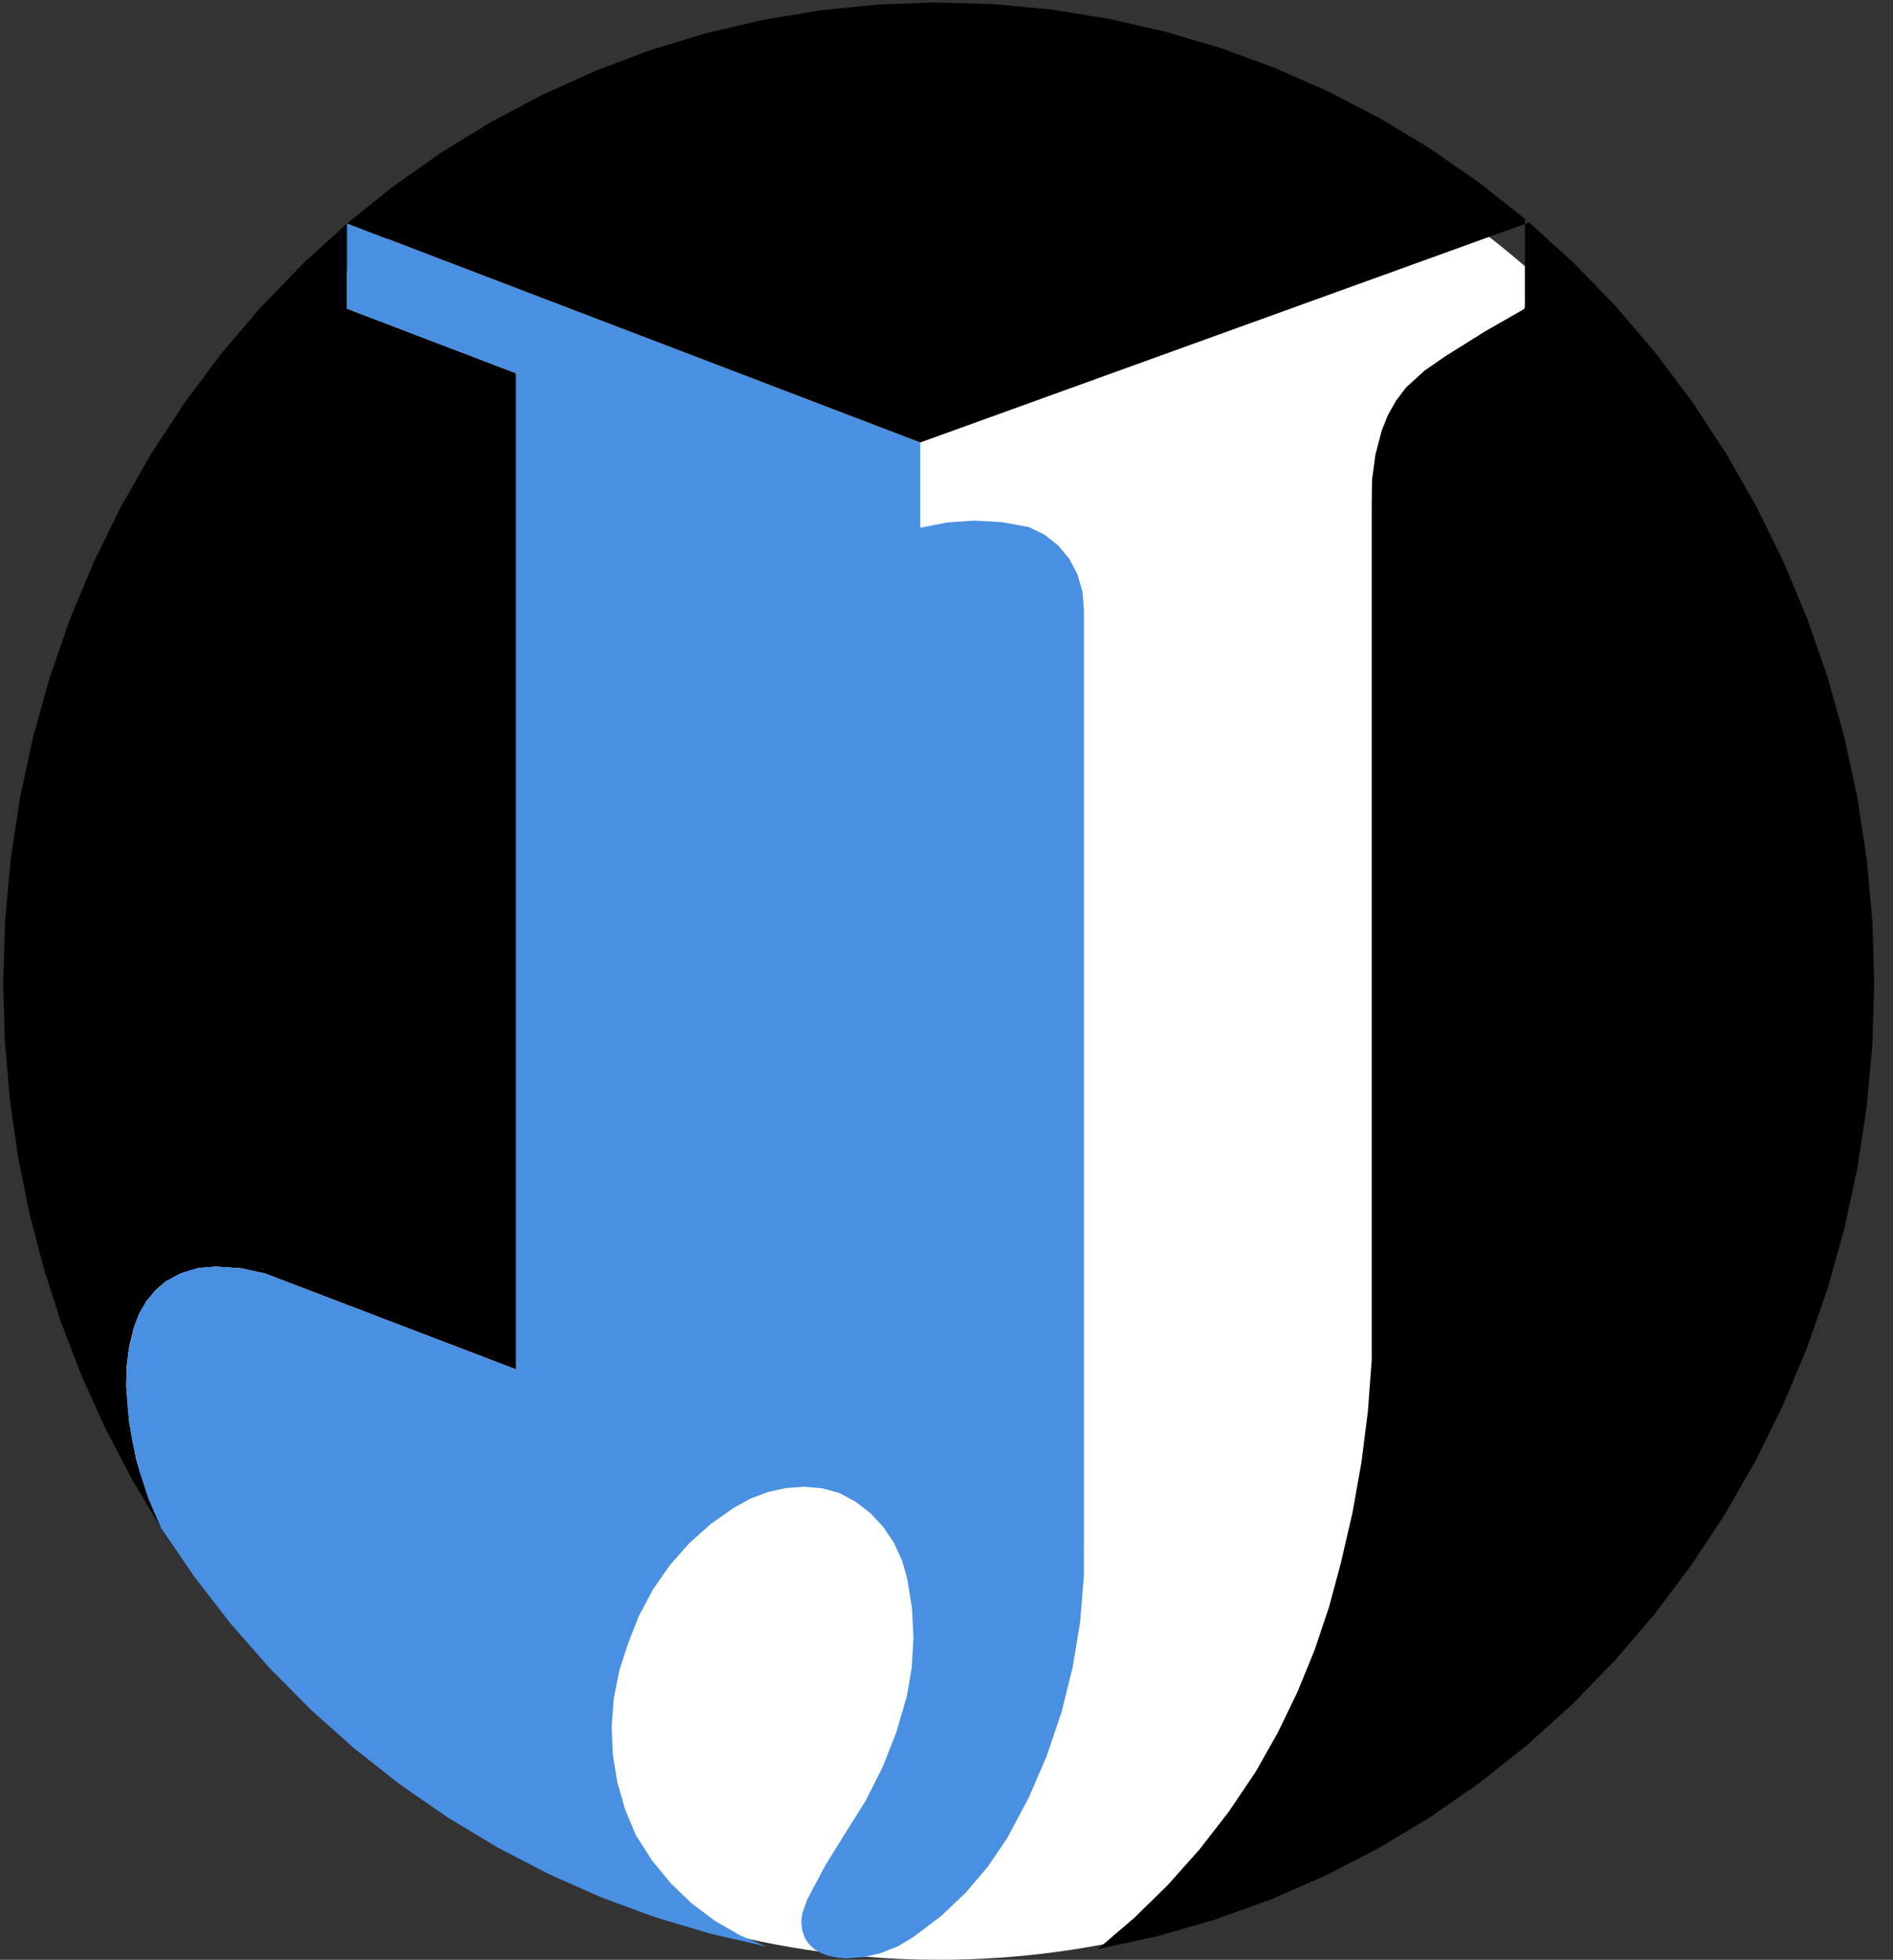 <svg xmlns="http://www.w3.org/2000/svg" width="57" height="59" viewBox="0 0 57 59">
  <rect x="0" y="0" width="57" height="59" fill="#333333" stroke="none"/>
  <g fill="none" fill-rule="evenodd">
    <ellipse cx="28.275" cy="30.186" fill="#FFFFFF" rx="27.618" ry="28.814"/>
    <polyline fill="#000000" points="45.893 9.303 45.915 9.233 45.915 6.742 46.044 6.695 47.393 7.922 48.665 9.235 49.855 10.631 50.958 12.103 51.97 13.644 52.887 15.25 53.704 16.914 54.42 18.629 55.03 20.388 55.533 22.183 55.926 24.009 56.208 25.857 56.378 27.72 56.434 29.59 56.377 31.467 56.207 33.337 55.923 35.191 55.527 37.022 55.021 38.824 54.406 40.588 53.686 42.307 52.863 43.976 51.94 45.585 50.921 47.13 49.811 48.605 48.613 50.002 47.334 51.316 45.976 52.543 44.548 53.676 43.053 54.712 41.499 55.647 39.89 56.476 38.235 57.196 36.54 57.805 34.811 58.299 33.055 58.677 34.14 57.751 35.163 56.75 36.118 55.678 37.001 54.541 37.808 53.344 38.476 52.161 39.068 50.937 39.584 49.674 40.019 48.379 40.374 47.057 40.723 45.548 40.995 44.022 41.189 42.483 41.304 40.935 41.304 15.214 41.312 14.45 41.414 13.693 41.607 12.957 41.793 12.493 42.038 12.061 42.337 11.667 42.899 11.154 43.522 10.724 44.694 9.99 45.893 9.303"/>
    <polyline fill="#000000" points="10.451 6.726 10.451 9.293 15.542 11.238 15.542 41.228 7.965 38.333 7.237 38.179 6.497 38.131 5.97 38.177 5.462 38.328 4.991 38.577 4.674 38.853 4.405 39.18 4.191 39.548 4.036 39.948 3.894 40.532 3.815 41.13 3.8 41.732 3.892 42.836 4.098 43.923 4.418 44.979 4.846 45.993 3.965 44.519 3.168 42.994 2.458 41.422 1.838 39.809 1.31 38.161 .875 36.482 .535 34.78 .292 33.06 .145 31.328 .096 29.59 .153 27.723 .322 25.864 .603 24.019 .994 22.197 1.495 20.404 2.103 18.648 2.816 16.936 3.631 15.275 4.545 13.671 5.553 12.131 6.652 10.66 7.839 9.266 9.106 7.952 10.451 6.726"/>
    <polyline fill="#4990E2" points="3.864 40.708 4.036 39.948 4.159 39.626 4.314 39.32 4.618 38.914 4.991 38.577 5.346 38.378 5.725 38.236 6.108 38.158 6.497 38.131 6.529 38.131 7.254 38.181 7.965 38.333 15.542 41.228 15.542 11.238 10.451 9.293 10.451 6.726 27.71 13.321 27.71 15.888 28.519 15.73 29.341 15.673 30.162 15.719 30.973 15.866 31.442 16.091 31.855 16.413 32.194 16.82 32.444 17.292 32.594 17.808 32.638 18.346 32.638 46.057 32.637 47.446 32.523 48.831 32.298 50.201 31.963 51.546 31.521 52.856 30.975 54.122 30.328 55.336 29.747 56.193 29.08 56.979 28.336 57.685 27.523 58.3 27.044 58.59 26.528 58.798 25.988 58.922 25.436 58.958 25.17 58.928 24.946 58.879 24.729 58.801 24.532 58.688 24.362 58.533 24.236 58.343 24.158 58.126 24.129 57.864 24.158 57.602 24.307 57.184 24.854 56.155 25.465 55.168 26.065 54.213 26.575 53.202 26.991 52.145 27.31 51.05 27.456 50.177 27.506 49.291 27.46 48.405 27.318 47.53 27.16 46.973 26.919 46.45 26.601 45.975 26.214 45.559 25.769 45.214 25.276 44.948 24.758 44.805 24.223 44.759 23.673 44.798 23.132 44.915 22.612 45.109 22.123 45.375 21.405 45.877 20.749 46.464 20.163 47.129 19.657 47.861 19.236 48.65 18.908 49.486 18.647 50.293 18.483 51.126 18.418 51.975 18.454 52.825 18.59 53.664 18.824 54.479 19.152 55.258 19.632 56.009 20.194 56.695 20.83 57.305 21.531 57.831 22.287 58.266 23.087 58.604 21.401 58.217 19.741 57.723 18.112 57.123 16.522 56.419 14.976 55.615 13.48 54.714 12.039 53.718 10.659 52.631 9.345 51.458 8.103 50.202 6.936 48.87 5.849 47.465 4.846 45.993 4.481 45.149 4.191 44.272 3.979 43.372 3.857 42.556 3.8 41.732 3.813 41.219 3.864 40.708"/>
    <polyline fill="#000000" points="45.915 6.586 45.915 6.742 27.71 13.321 10.451 6.726 11.835 5.615 13.282 4.596 14.786 3.672 16.342 2.848 17.943 2.127 19.584 1.51 21.259 1.001 22.96 .602 24.682 .314 26.417 .137 28.159 .074 29.902 .123 31.638 .286 33.362 .561 35.066 .947 36.744 1.442 38.389 2.046 39.996 2.755 41.558 3.567 43.069 4.478 44.523 5.486 45.915 6.586"/>
  </g>
</svg>
